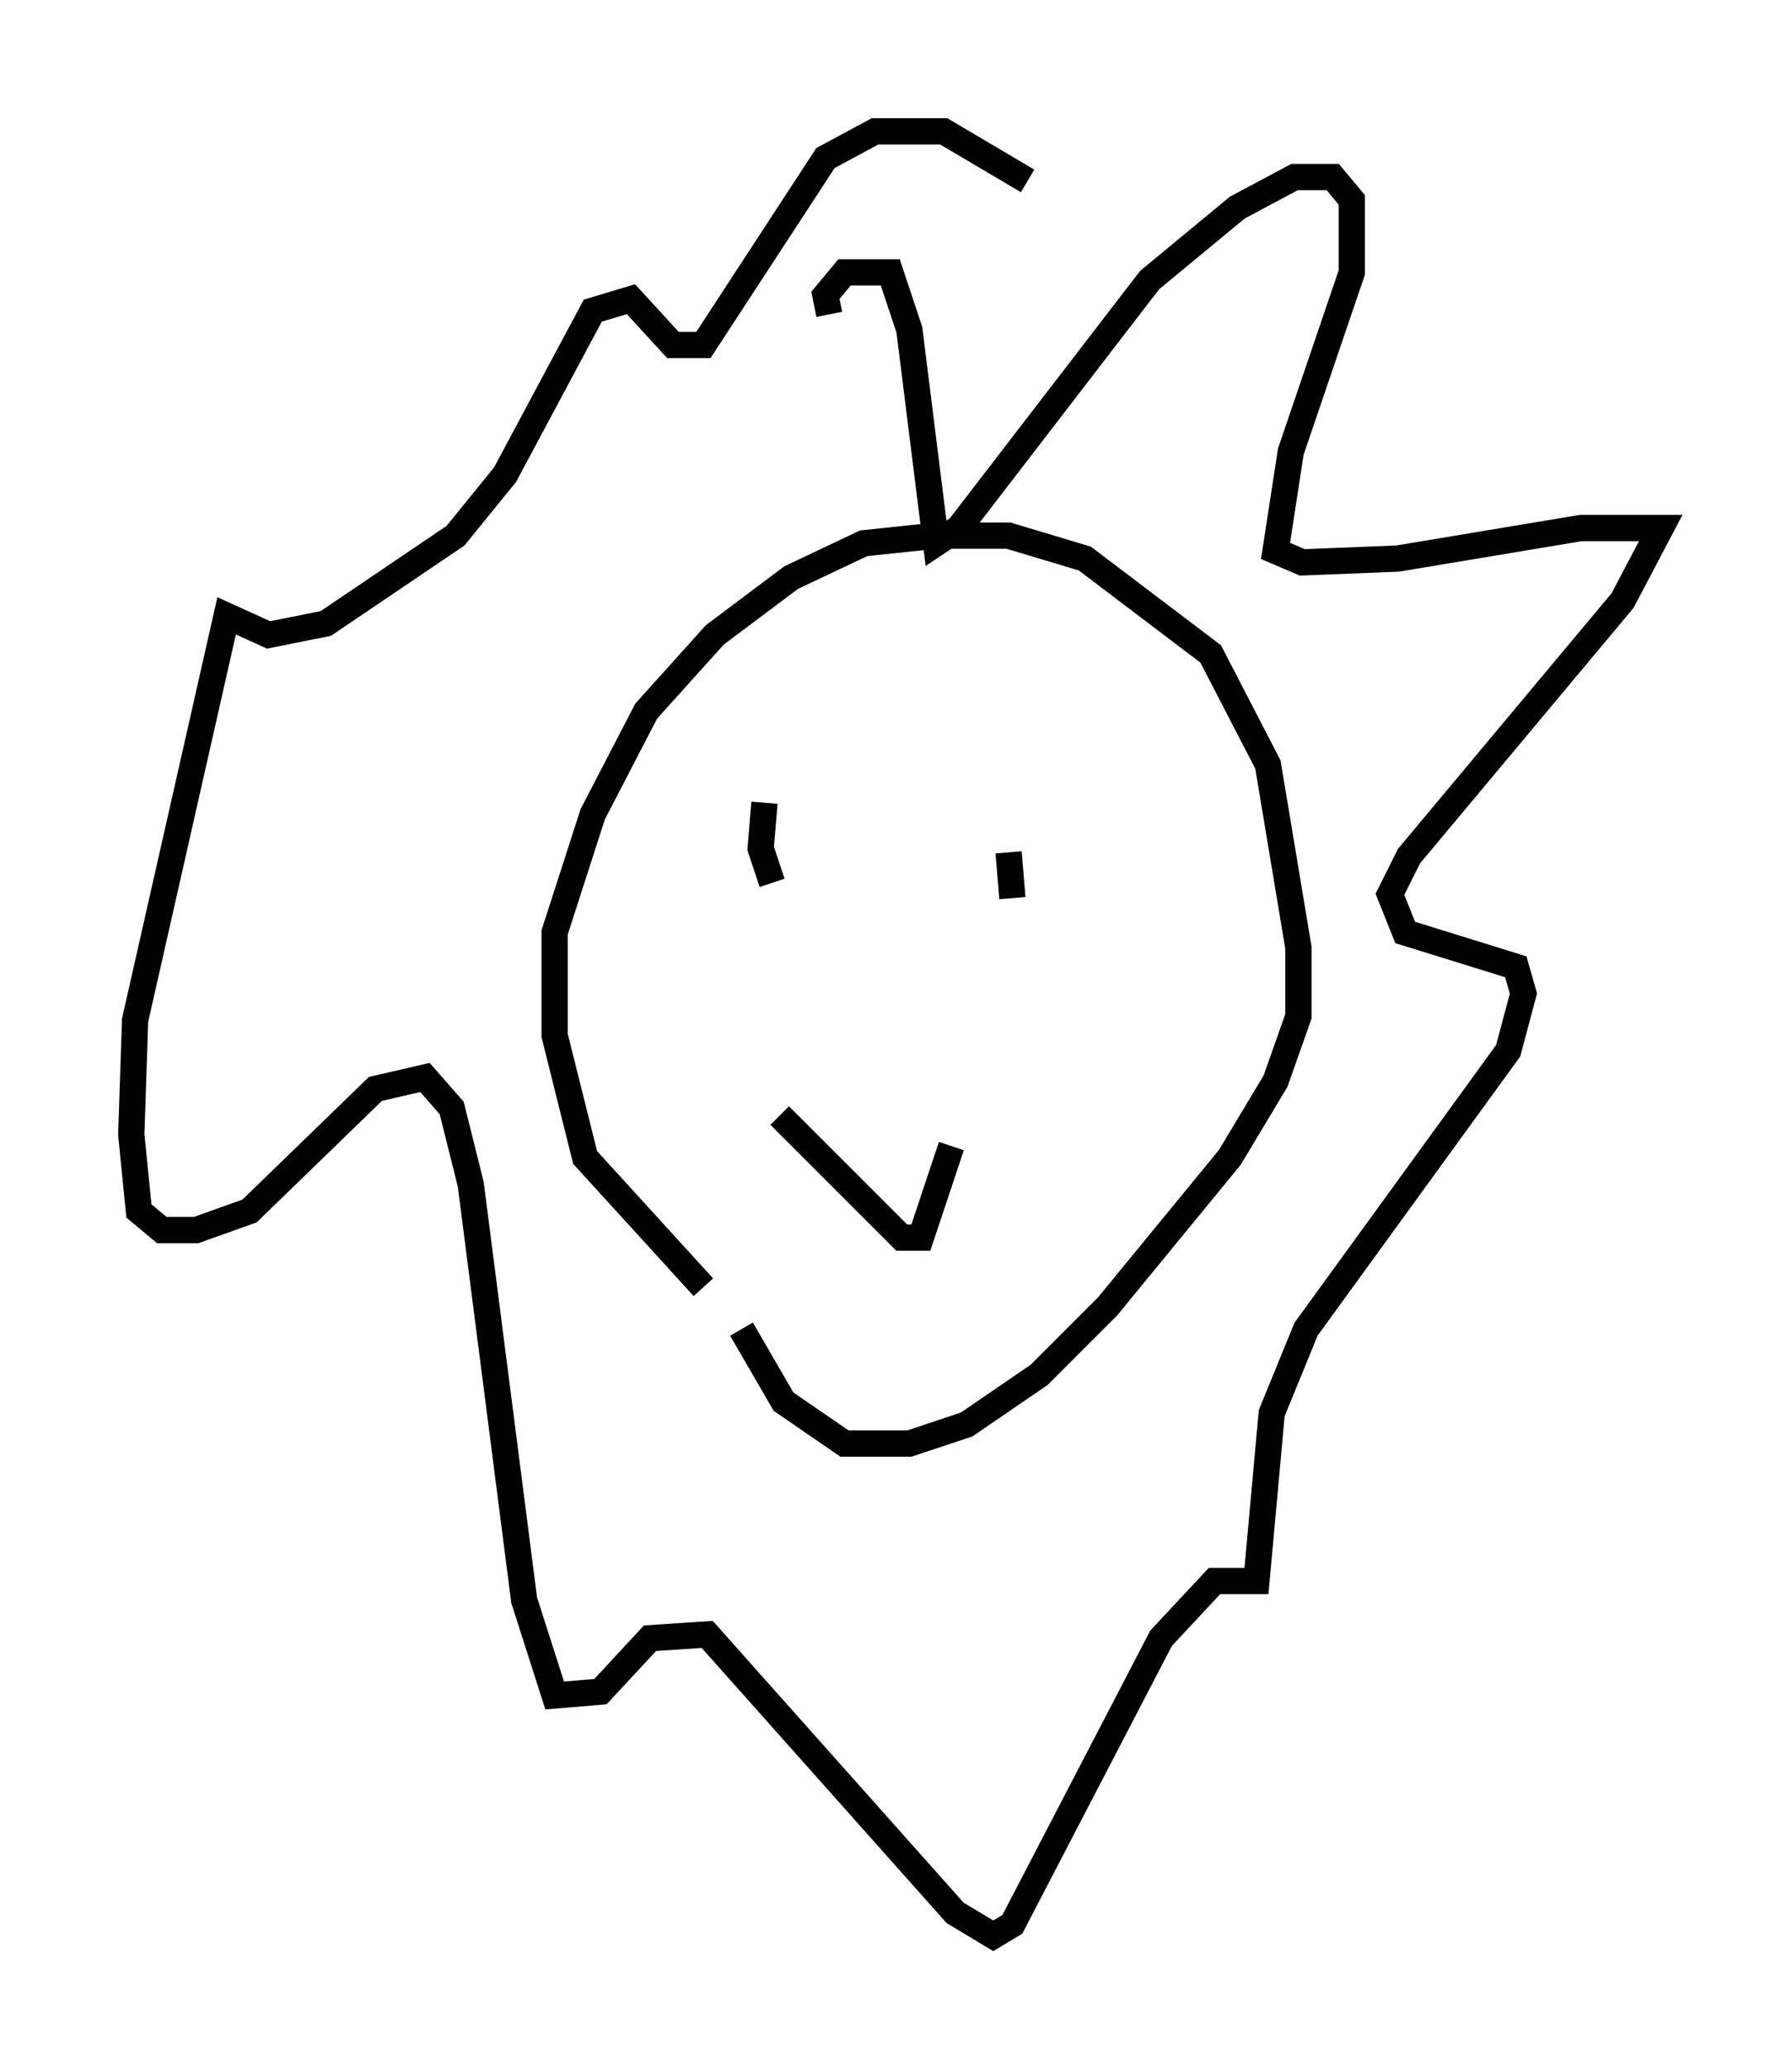 <?xml version="1.0" encoding="utf-8" ?>
<svg baseProfile="full" height="78.704" version="1.1" width="68.246" xmlns="http://www.w3.org/2000/svg" xmlns:ev="http://www.w3.org/2001/xml-events" xmlns:xlink="http://www.w3.org/1999/xlink"><defs /><rect fill="white" height="78.704" width="68.246" x="0" y="0" /><path d="M31.726, 52.497 m-4.939, -3.486 l-4.503, -4.939 -1.162, -4.648 l0.0, -3.922 1.453, -4.503 l2.034, -3.922 2.615, -2.905 l2.905, -2.179 2.76, -1.307 l2.76, -0.291 2.76, 0.0 l2.905, 0.872 4.793, 3.631 l2.179, 4.212 1.162, 6.972 l0.0, 2.615 -0.872, 2.469 l-1.743, 2.905 -4.648, 5.665 l-2.615, 2.615 -2.76, 1.888 l-2.179, 0.726 -2.469, 0.0 l-2.324, -1.598 -1.598, -2.76 m3.341, -38.637 l-0.145, -0.726 0.726, -0.872 l1.743, 0.0 0.726, 2.179 l1.017, 8.134 0.872, -0.581 l7.263, -9.441 3.341, -2.76 l2.179, -1.162 1.453, 0.0 l0.726, 0.872 0.0, 2.76 l-2.324, 6.827 -0.581, 3.777 l1.017, 0.436 3.631, -0.145 l6.972, -1.162 3.05, 0.0 l-1.453, 2.76 -8.134, 9.732 l-0.726, 1.453 0.581, 1.453 l4.212, 1.307 0.291, 1.017 l-0.581, 2.179 -7.698, 10.603 l-1.307, 3.196 -0.581, 6.391 l-1.598, 0.0 -2.034, 2.179 l-5.665, 10.894 -0.726, 0.436 l-1.453, -0.872 -9.441, -10.603 l-2.179, 0.145 -1.888, 2.034 l-1.743, 0.145 -1.162, -3.631 l-2.034, -15.832 -0.726, -2.905 l-1.017, -1.162 -1.888, 0.436 l-4.793, 4.648 -2.034, 0.726 l-1.307, 0.0 -0.872, -0.726 l-0.291, -2.905 0.145, -4.358 l3.486, -15.397 1.598, 0.726 l2.179, -0.436 4.939, -3.341 l1.888, -2.324 3.341, -6.246 l1.453, -0.436 1.598, 1.743 l1.162, 0.0 4.648, -7.117 l1.888, -1.017 2.615, 0.0 l3.196, 1.888 m-10.022, 23.676 l-0.145, 1.743 0.436, 1.307 m9.006, -1.162 l0.145, 1.743 m-8.86, 8.279 l4.648, 4.648 0.726, 0.0 l1.162, -3.486 " fill="none" stroke="black" stroke-width="1" /></svg>
